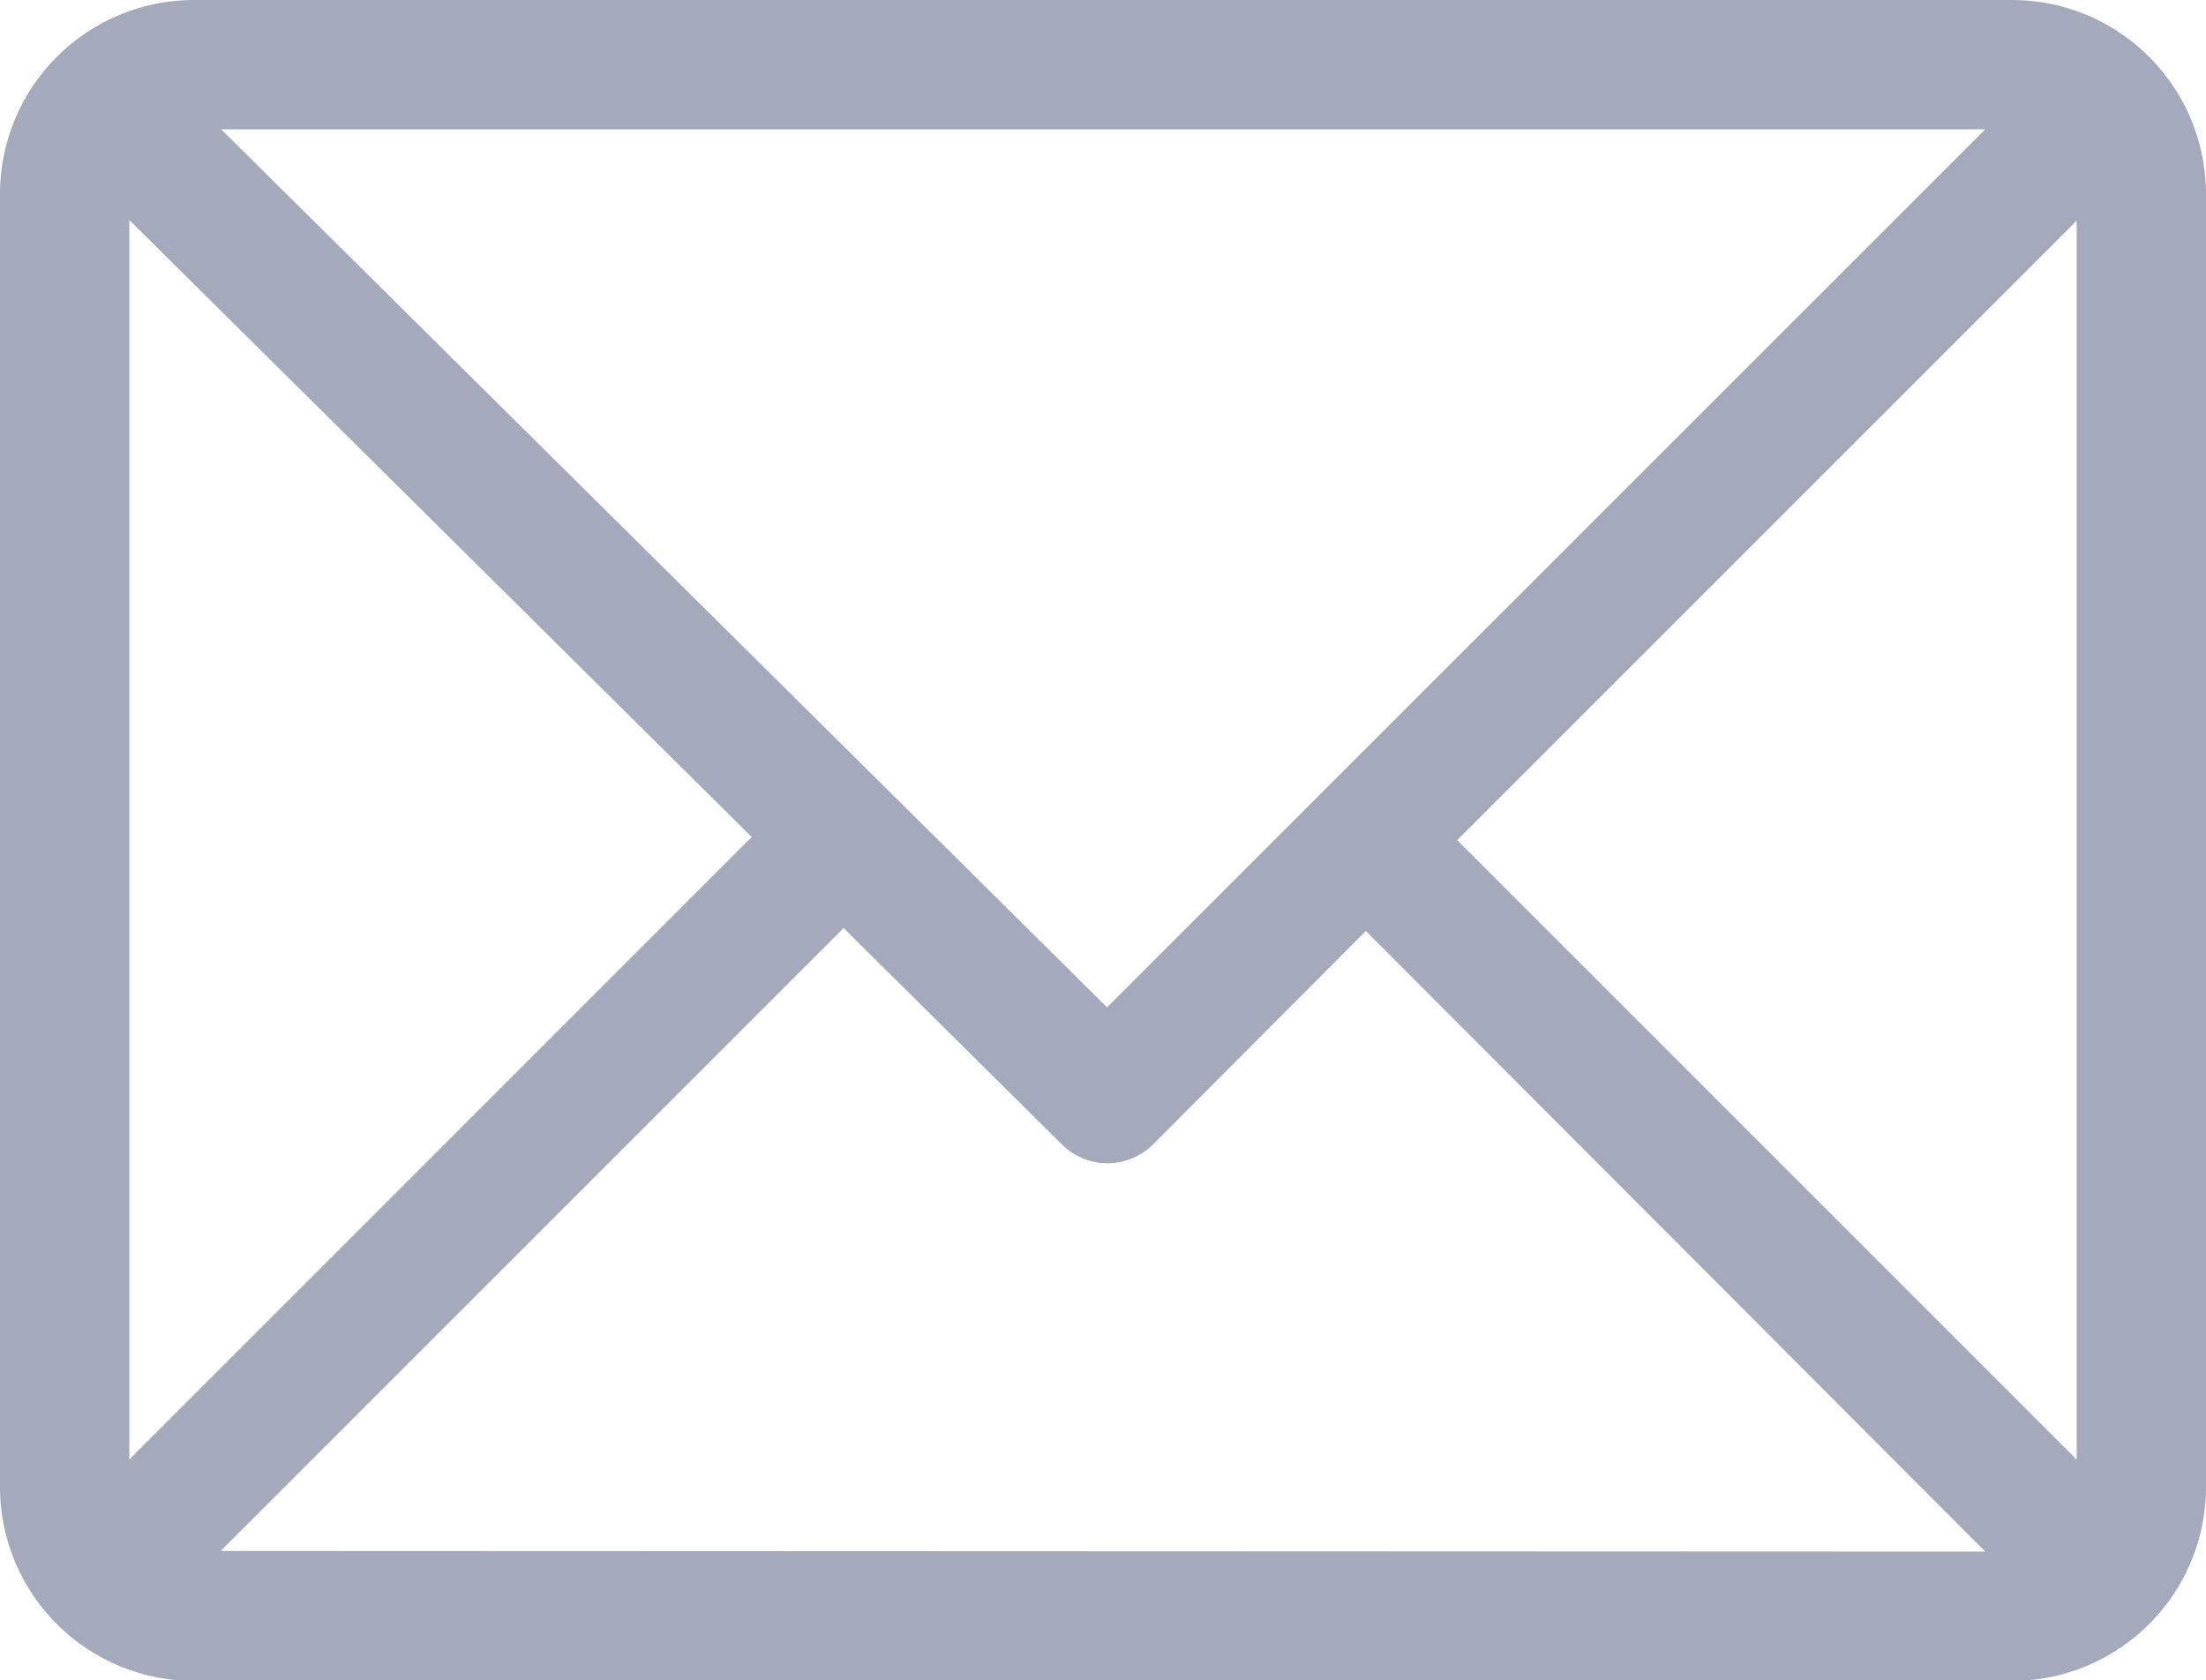 <svg xmlns="http://www.w3.org/2000/svg" width="12.795" height="9.746" viewBox="0 0 12.795 9.746"><defs><style>.a{fill:#a4a9bc;}</style></defs><g transform="translate(-0.5)"><path class="a" d="M11.67,61H1.125A1.126,1.126,0,0,0,0,62.125v7.5a1.126,1.126,0,0,0,1.125,1.125H11.67a1.126,1.126,0,0,0,1.125-1.125v-7.5A1.126,1.126,0,0,0,11.67,61Zm-.155.75L6.421,66.843,1.283,61.75ZM.75,69.466v-7.19l3.61,3.579Zm.53.53,3.613-3.613,1.266,1.255a.375.375,0,0,0,.529,0L7.922,66.4,11.515,70Zm10.765-.53L8.452,65.873l3.593-3.593Z" transform="translate(0.5 -61)"/></g></svg>